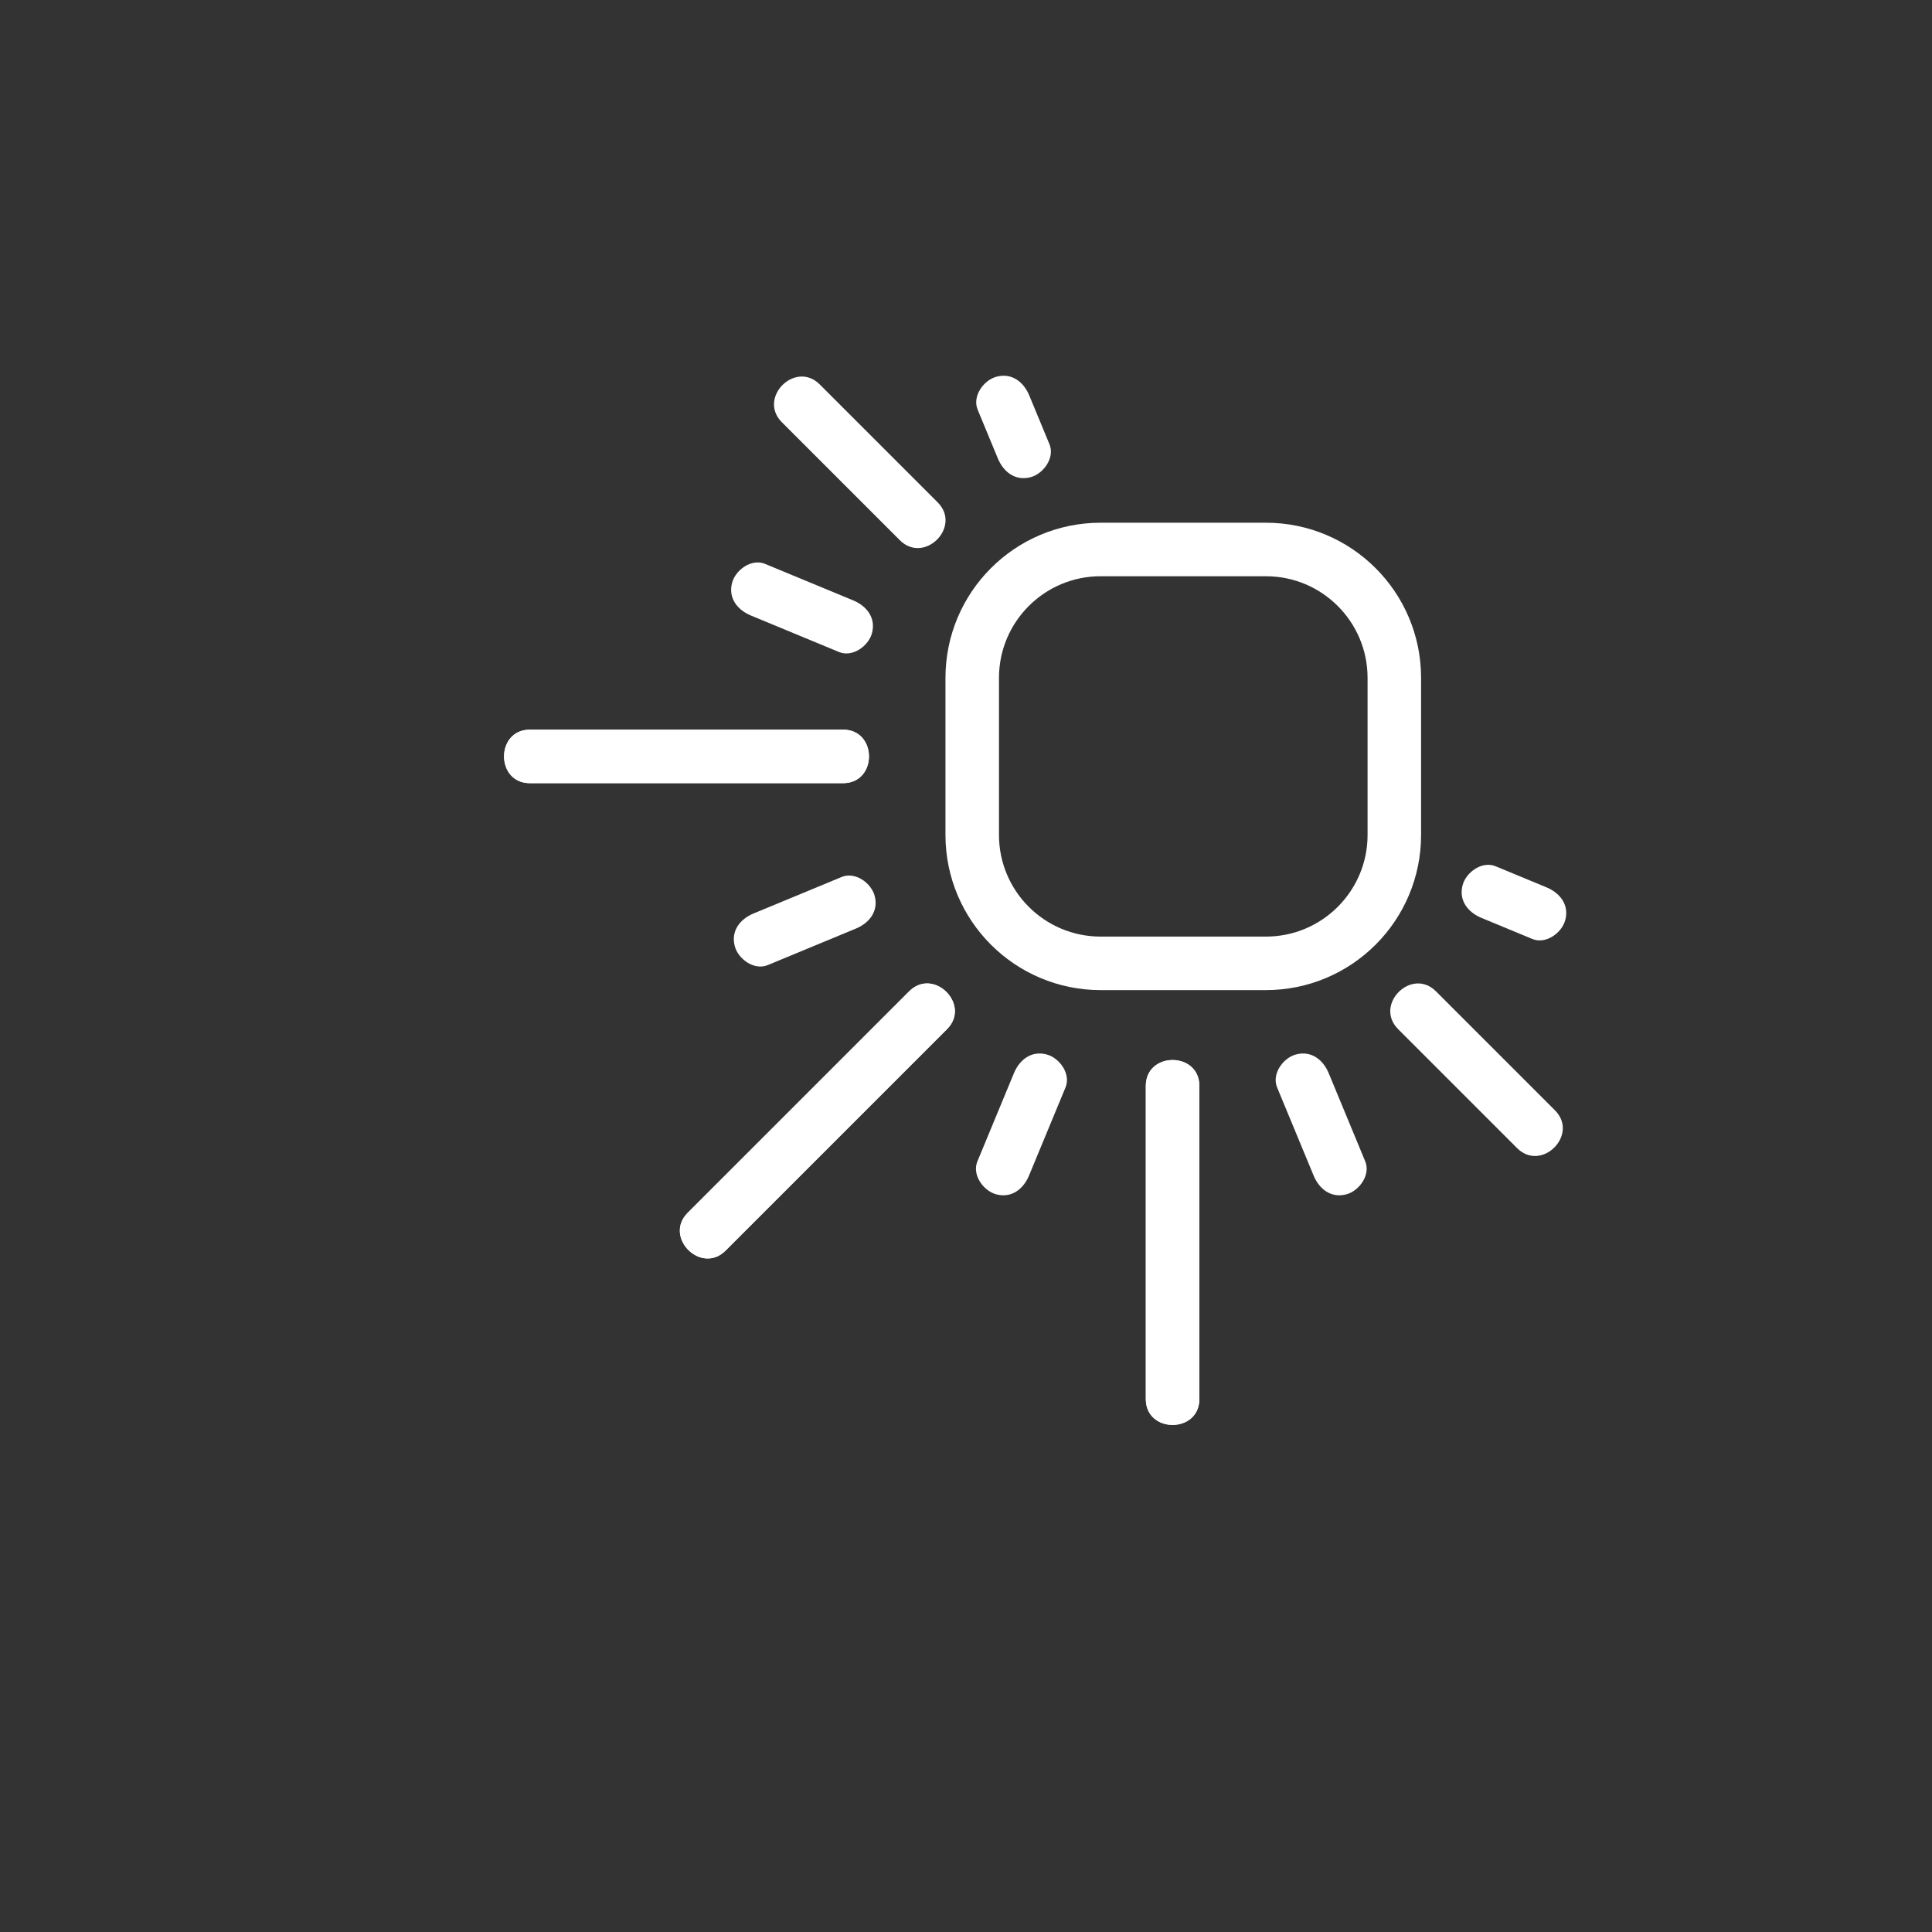 <?xml version="1.0" encoding="iso-8859-1"?>
<!-- Generator: Adobe Illustrator 16.0.0, SVG Export Plug-In . SVG Version: 6.00 Build 0)  -->
<!DOCTYPE svg PUBLIC "-//W3C//DTD SVG 1.1//EN" "http://www.w3.org/Graphics/SVG/1.1/DTD/svg11.dtd">
<svg version="1.1" xmlns="http://www.w3.org/2000/svg" xmlns:xlink="http://www.w3.org/1999/xlink" x="0px" y="0px" width="361px"
	 height="361px" viewBox="0 0 361 361" style="enable-background:new 0 0 361 361;" xml:space="preserve">
<rect x="0" y="0" width="361" height="361" fill="#333333" stroke="none"/>
<g id="weather_x5F_sun">
	<g>
		<g>
			<path style="fill:#FFFFFF;" d="M146.098,78.902c7.345,7.345,14.69,14.689,22.035,22.035c4.564,4.563,11.635-2.507,7.071-7.071
				c-7.345-7.345-14.69-14.689-22.035-22.035C148.605,67.268,141.535,74.338,146.098,78.902L146.098,78.902z"/>
		</g>
	</g>
	<g>
		<g>
			<path style="fill:#FFFFFF;" d="M99.02,146.338c19.504,0,39.008,0,58.512,0c6.449,0,6.449-10,0-10c-19.504,0-39.008,0-58.512,0
				C92.571,136.338,92.571,146.338,99.02,146.338L99.02,146.338z"/>
		</g>
	</g>
	<g>
		<g>
			<path style="fill:#FFFFFF;" d="M290.542,207.457c-7.407-7.408-14.815-14.816-22.224-22.224c-4.563-4.564-11.635,2.507-7.07,7.07
				c7.407,7.408,14.815,14.816,22.224,22.224C288.035,219.092,295.106,212.021,290.542,207.457L290.542,207.457z"/>
		</g>
	</g>
	<g>
		<g>
			<path style="fill:#FFFFFF;" d="M224.099,261.417c0-19.504,0-39.007,0-58.511c0-6.448-10-6.448-10,0c0,19.504,0,39.007,0,58.511
				C214.099,267.865,224.099,267.865,224.099,261.417L224.099,261.417z"/>
		</g>
	</g>
	<g>
		<g>
			<path style="fill:#FFFFFF;" d="M135.576,233.678c13.792-13.791,27.583-27.583,41.375-41.375c4.563-4.563-2.507-11.634-7.071-7.07
				c-13.792,13.791-27.583,27.583-41.375,41.375C123.941,231.171,131.012,238.242,135.576,233.678L135.576,233.678z"/>
		</g>
	</g>
	<g>
		<g>
			<path style="fill:#FFFFFF;" d="M99.02,146.338c19.504,0,39.008,0,58.512,0c6.449,0,6.449-10,0-10c-19.504,0-39.008,0-58.512,0
				C92.571,136.338,92.571,146.338,99.02,146.338L99.02,146.338z"/>
		</g>
	</g>
	<g>
		<g>
			<path style="fill:#FFFFFF;" d="M224.099,261.417c0-19.504,0-39.007,0-58.511c0-6.448-10-6.448-10,0c0,19.504,0,39.007,0,58.511
				C214.099,267.865,224.099,267.865,224.099,261.417L224.099,261.417z"/>
		</g>
	</g>
	<g>
		<g>
			<path style="fill:#FFFFFF;" d="M135.576,233.678c13.792-13.791,27.583-27.583,41.375-41.375c4.563-4.563-2.507-11.634-7.071-7.07
				c-13.792,13.791-27.583,27.583-41.375,41.375C123.941,231.171,131.012,238.242,135.576,233.678L135.576,233.678z"/>
		</g>
	</g>
	<g>
		<g>
			<path style="fill:#FFFFFF;" d="M140.297,115.006c5.492,2.275,10.983,4.55,16.475,6.824c2.523,1.045,5.495-1.11,6.15-3.492
				c0.791-2.875-0.976-5.108-3.492-6.15c-5.492-2.275-10.983-4.55-16.475-6.824c-2.523-1.045-5.495,1.11-6.15,3.492
				C136.014,111.73,137.781,113.964,140.297,115.006L140.297,115.006z"/>
		</g>
	</g>
	<g>
		<g>
			<path style="fill:#FFFFFF;" d="M143.455,180.33c5.492-2.274,10.983-4.549,16.475-6.824c2.516-1.042,4.283-3.275,3.492-6.15
				c-0.655-2.382-3.627-4.537-6.15-3.492c-5.492,2.274-10.983,4.549-16.475,6.824c-2.516,1.042-4.283,3.275-3.492,6.15
				C137.96,179.22,140.932,181.375,143.455,180.33L143.455,180.33z"/>
		</g>
	</g>
	<g>
		<g>
			<path style="fill:#FFFFFF;" d="M192.272,219.663c2.274-5.491,4.55-10.983,6.824-16.475c1.045-2.522-1.109-5.495-3.492-6.15
				c-2.875-0.791-5.108,0.977-6.15,3.492c-2.274,5.491-4.55,10.983-6.824,16.475c-1.045,2.522,1.109,5.495,3.492,6.15
				C188.997,223.946,191.23,222.179,192.272,219.663L192.272,219.663z"/>
		</g>
	</g>
	<g>
		<g>
			<path style="fill:#FFFFFF;" d="M255.097,217.005c-2.274-5.491-4.55-10.983-6.824-16.475c-1.042-2.516-3.275-4.283-6.15-3.492
				c-2.383,0.655-4.537,3.628-3.492,6.15c2.274,5.491,4.55,10.983,6.824,16.475c1.042,2.516,3.275,4.283,6.15,3.492
				C253.987,222.5,256.142,219.527,255.097,217.005L255.097,217.005z"/>
		</g>
	</g>
	<g>
		<g>
			<path style="fill:#FFFFFF;" d="M182.678,76.547c1.259,3.039,2.518,6.078,3.776,9.116c1.042,2.516,3.275,4.283,6.15,3.492
				c2.383-0.655,4.537-3.627,3.492-6.15c-1.259-3.039-2.518-6.078-3.776-9.116c-1.042-2.516-3.275-4.283-6.15-3.492
				C183.787,71.052,181.633,74.024,182.678,76.547L182.678,76.547z"/>
		</g>
	</g>
	<g>
		<g>
			<path style="fill:#FFFFFF;" d="M288.972,165.805c-3.173-1.314-6.345-2.628-9.518-3.942c-2.522-1.045-5.495,1.11-6.15,3.492
				c-0.791,2.875,0.977,5.108,3.492,6.15c3.173,1.314,6.345,2.628,9.518,3.942c2.522,1.045,5.495-1.11,6.15-3.492
				C293.255,169.081,291.487,166.847,288.972,165.805L288.972,165.805z"/>
		</g>
	</g>
	<path style="fill:none;stroke:#FFFFFF;stroke-width:10;stroke-miterlimit:10;" d="M260.535,156.005c0,13.255-10.744,24-24,24
		h-30.873c-13.256,0-24-10.745-24-24v-29.333c0-13.255,10.744-24,24-24h30.873c13.256,0,24,10.745,24,24V156.005z"/>
</g>
<g id="Ebene_1">
</g>
</svg>
